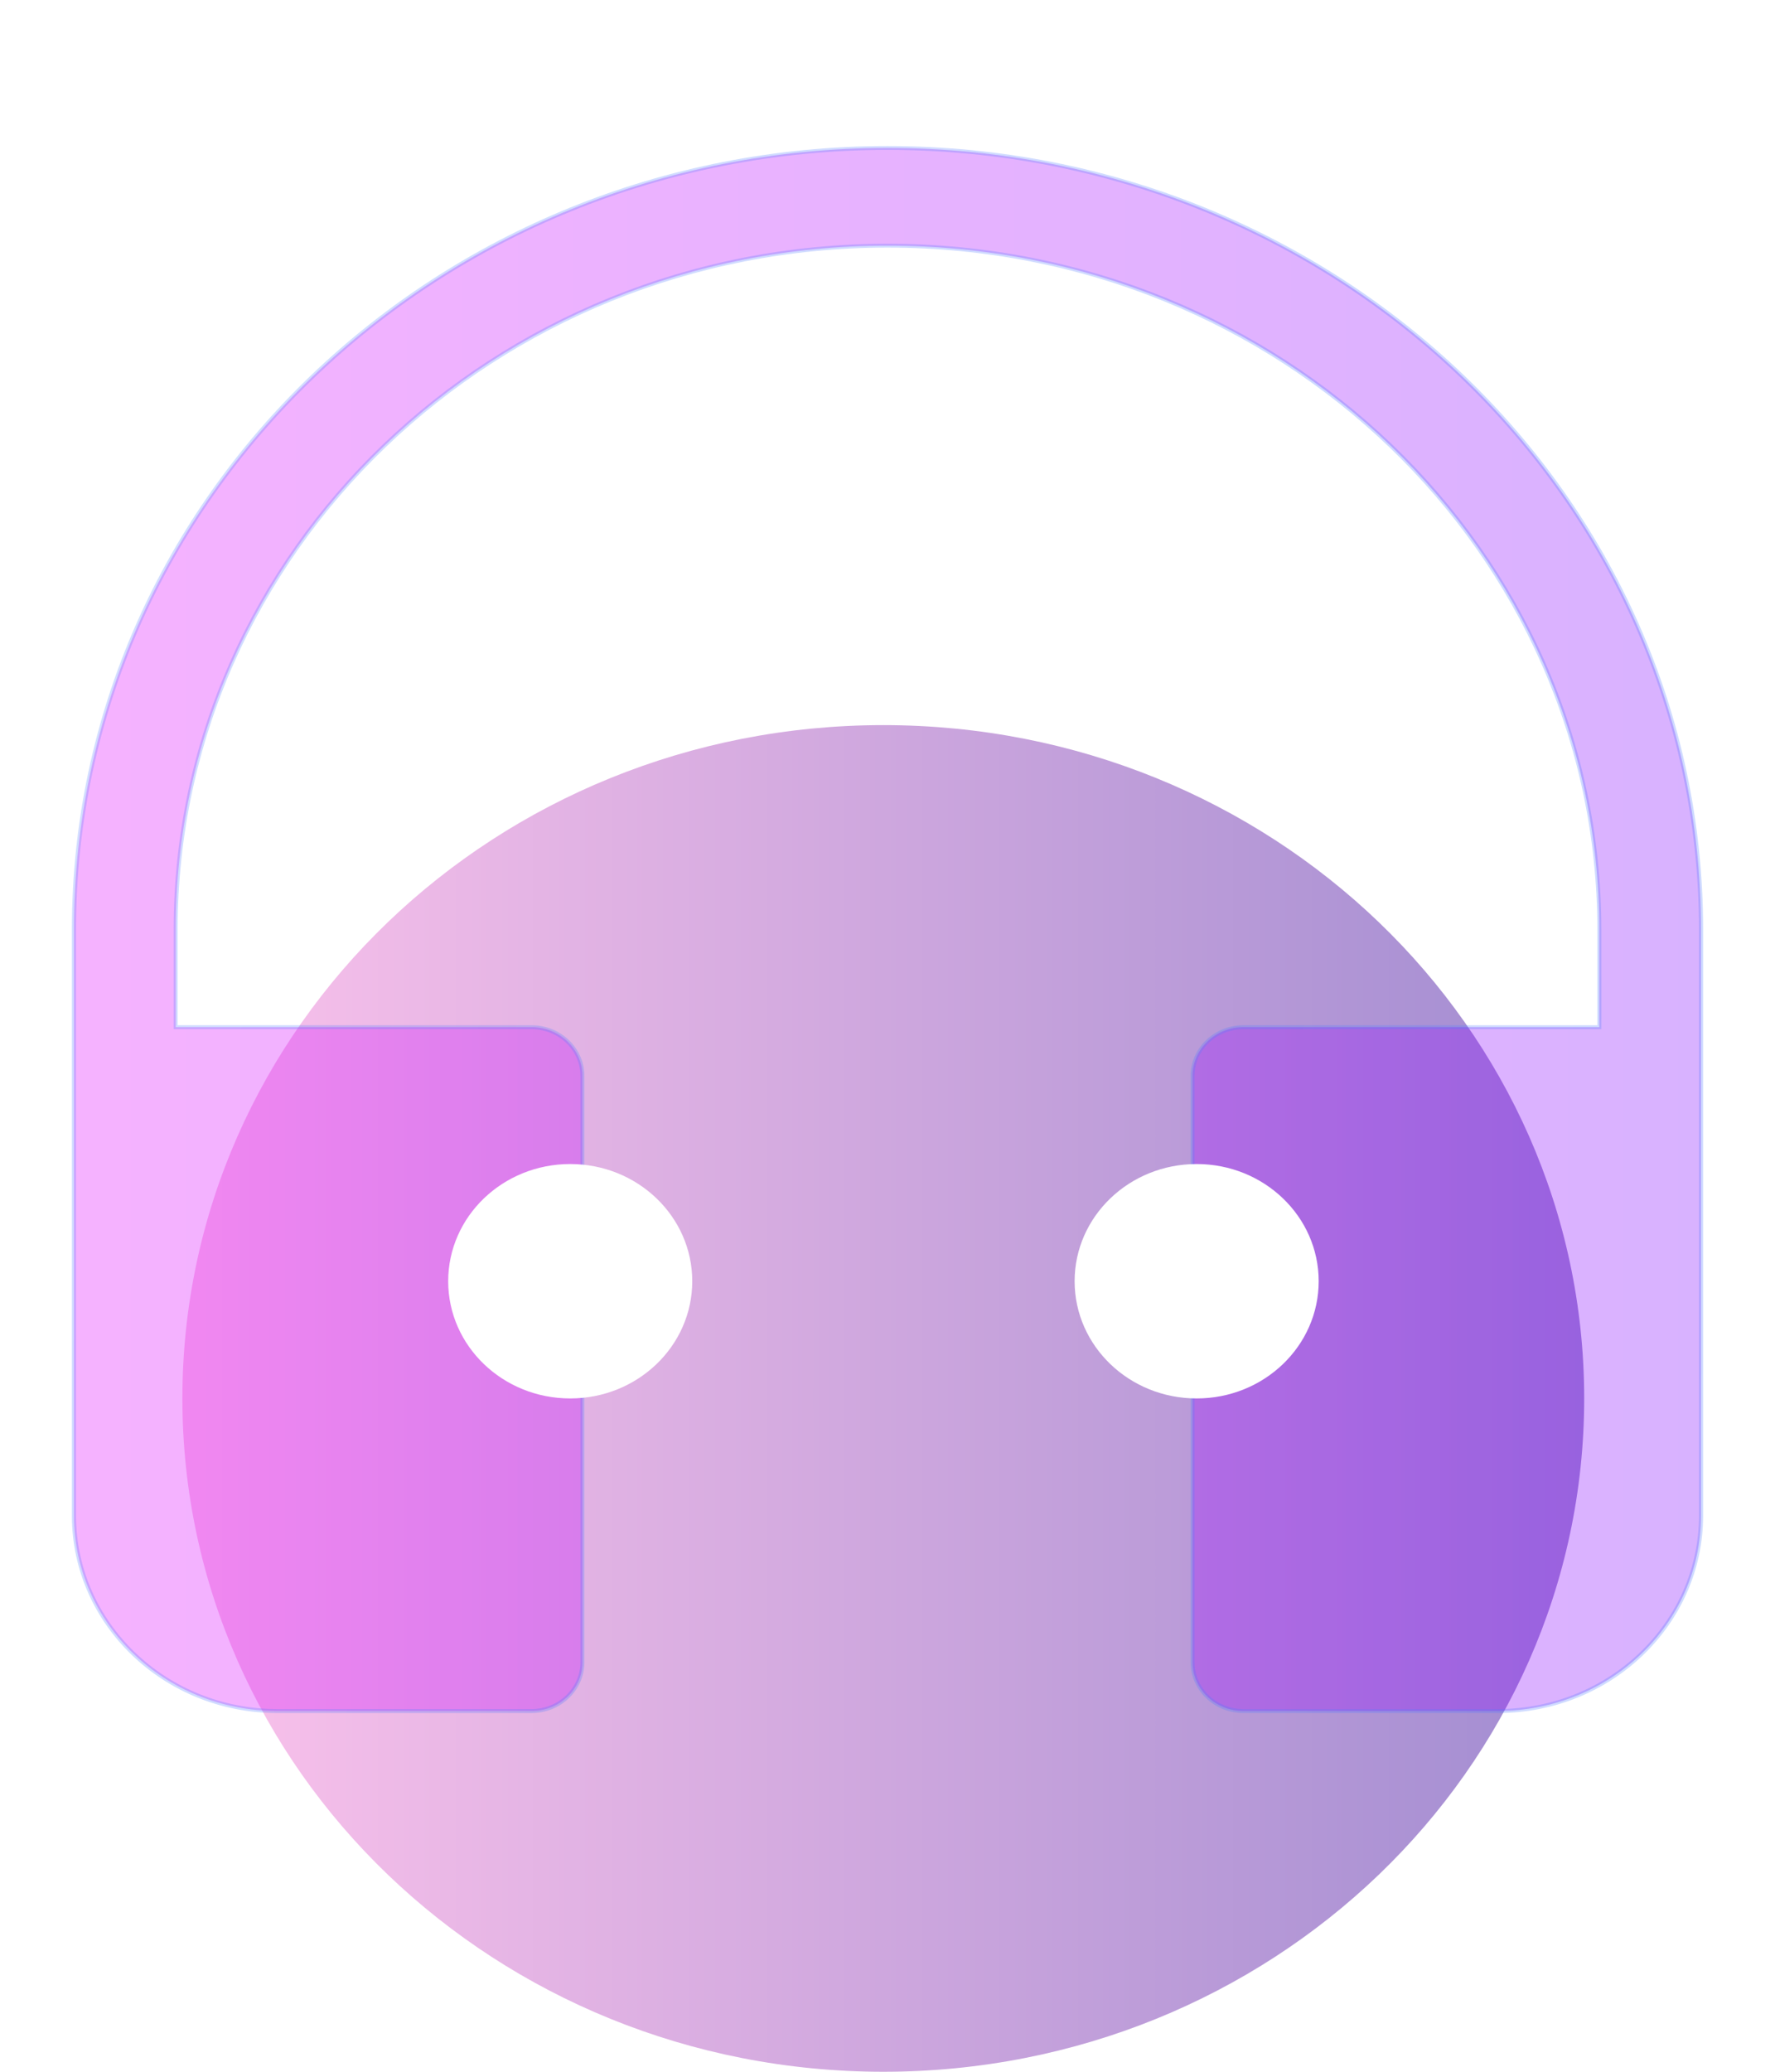 <svg width="12" height="14" viewBox="0 0 12 14" fill="none" xmlns="http://www.w3.org/2000/svg">
<path d="M10.71 9.45C10.71 11.963 8.589 14 5.972 14C3.355 14 1.233 11.963 1.233 9.45C1.233 6.937 3.355 4.9 5.972 4.9C8.589 4.9 10.71 6.937 10.71 9.45Z" fill="url(#paint0_linear_701_1383)"/>
<g filter="url(#filter0_b_701_1383)">
<path d="M1.188 6.281C1.188 3.729 3.342 1.66 6 1.66C8.658 1.66 10.812 3.729 10.812 6.281V6.941H8.406C8.216 6.941 8.062 7.089 8.062 7.271V11.232C8.062 11.415 8.216 11.562 8.406 11.562H10.125C10.884 11.562 11.5 10.971 11.5 10.242V6.281C11.5 3.365 9.038 1 6 1C2.962 1 0.5 3.365 0.5 6.281V10.242C0.5 10.971 1.116 11.562 1.875 11.562H3.594C3.784 11.562 3.938 11.415 3.938 11.232V7.271C3.938 7.089 3.784 6.941 3.594 6.941H1.188V6.281Z" fill="url(#paint1_linear_701_1383)" fill-opacity="0.3"/>
</g>
<g filter="url(#filter1_b_701_1383)">
<path fill-rule="evenodd" clip-rule="evenodd" d="M0.486 6.281C0.486 3.357 2.955 0.987 6 0.987C9.045 0.987 11.514 3.357 11.514 6.281V10.242C11.514 10.979 10.892 11.576 10.125 11.576H8.406C8.209 11.576 8.049 11.422 8.049 11.232V7.271C8.049 7.082 8.209 6.928 8.406 6.928H10.799V6.281C10.799 3.736 8.65 1.673 6 1.673C3.35 1.673 1.201 3.736 1.201 6.281V6.928H3.594C3.791 6.928 3.951 7.082 3.951 7.271V11.232C3.951 11.422 3.791 11.576 3.594 11.576H1.875C1.108 11.576 0.486 10.979 0.486 10.242V6.281ZM6 1.013C2.97 1.013 0.514 3.372 0.514 6.281V10.242C0.514 10.964 1.123 11.549 1.875 11.549H3.594C3.776 11.549 3.924 11.407 3.924 11.232V7.271C3.924 7.096 3.776 6.955 3.594 6.955H1.174V6.281C1.174 3.722 3.335 1.647 6 1.647C8.666 1.647 10.826 3.722 10.826 6.281V6.955H8.406C8.224 6.955 8.076 7.096 8.076 7.271V11.232C8.076 11.407 8.224 11.549 8.406 11.549H10.125C10.877 11.549 11.486 10.964 11.486 10.242V6.281C11.486 3.372 9.03 1.013 6 1.013Z" fill="url(#paint2_linear_701_1383)" fill-opacity="0.3"/>
</g>
<ellipse cx="3.855" cy="8.658" rx="0.825" ry="0.792" fill="white"/>
<ellipse cx="8.09" cy="8.658" rx="0.825" ry="0.792" fill="white"/>
<defs>
<filter id="filter0_b_701_1383" x="-0.5" y="0" width="13" height="12.562" filterUnits="userSpaceOnUse" color-interpolation-filters="sRGB">
<feFlood flood-opacity="0" result="BackgroundImageFix"/>
<feGaussianBlur in="BackgroundImageFix" stdDeviation="0.5"/>
<feComposite in2="SourceAlpha" operator="in" result="effect1_backgroundBlur_701_1383"/>
<feBlend mode="normal" in="SourceGraphic" in2="effect1_backgroundBlur_701_1383" result="shape"/>
</filter>
<filter id="filter1_b_701_1383" x="-29.514" y="-29.013" width="71.027" height="70.589" filterUnits="userSpaceOnUse" color-interpolation-filters="sRGB">
<feFlood flood-opacity="0" result="BackgroundImageFix"/>
<feGaussianBlur in="BackgroundImageFix" stdDeviation="15"/>
<feComposite in2="SourceAlpha" operator="in" result="effect1_backgroundBlur_701_1383"/>
<feBlend mode="normal" in="SourceGraphic" in2="effect1_backgroundBlur_701_1383" result="shape"/>
</filter>
<linearGradient id="paint0_linear_701_1383" x1="1.233" y1="14" x2="10.71" y2="14" gradientUnits="userSpaceOnUse">
<stop stop-color="#FBC2EB"/>
<stop offset="1" stop-color="#A18CD1"/>
</linearGradient>
<linearGradient id="paint1_linear_701_1383" x1="0.5" y1="11.562" x2="11.5" y2="11.562" gradientUnits="userSpaceOnUse">
<stop stop-color="#E100FF"/>
<stop offset="1" stop-color="#7F00FF"/>
</linearGradient>
<linearGradient id="paint2_linear_701_1383" x1="1.666" y1="1.964" x2="13.36" y2="8.269" gradientUnits="userSpaceOnUse">
<stop stop-color="#5A81FF" stop-opacity="0.9"/>
<stop offset="0.447" stop-color="#567DFF" stop-opacity="0.955"/>
<stop offset="1" stop-color="#4E78FF" stop-opacity="0.9"/>
</linearGradient>
</defs>
</svg>
